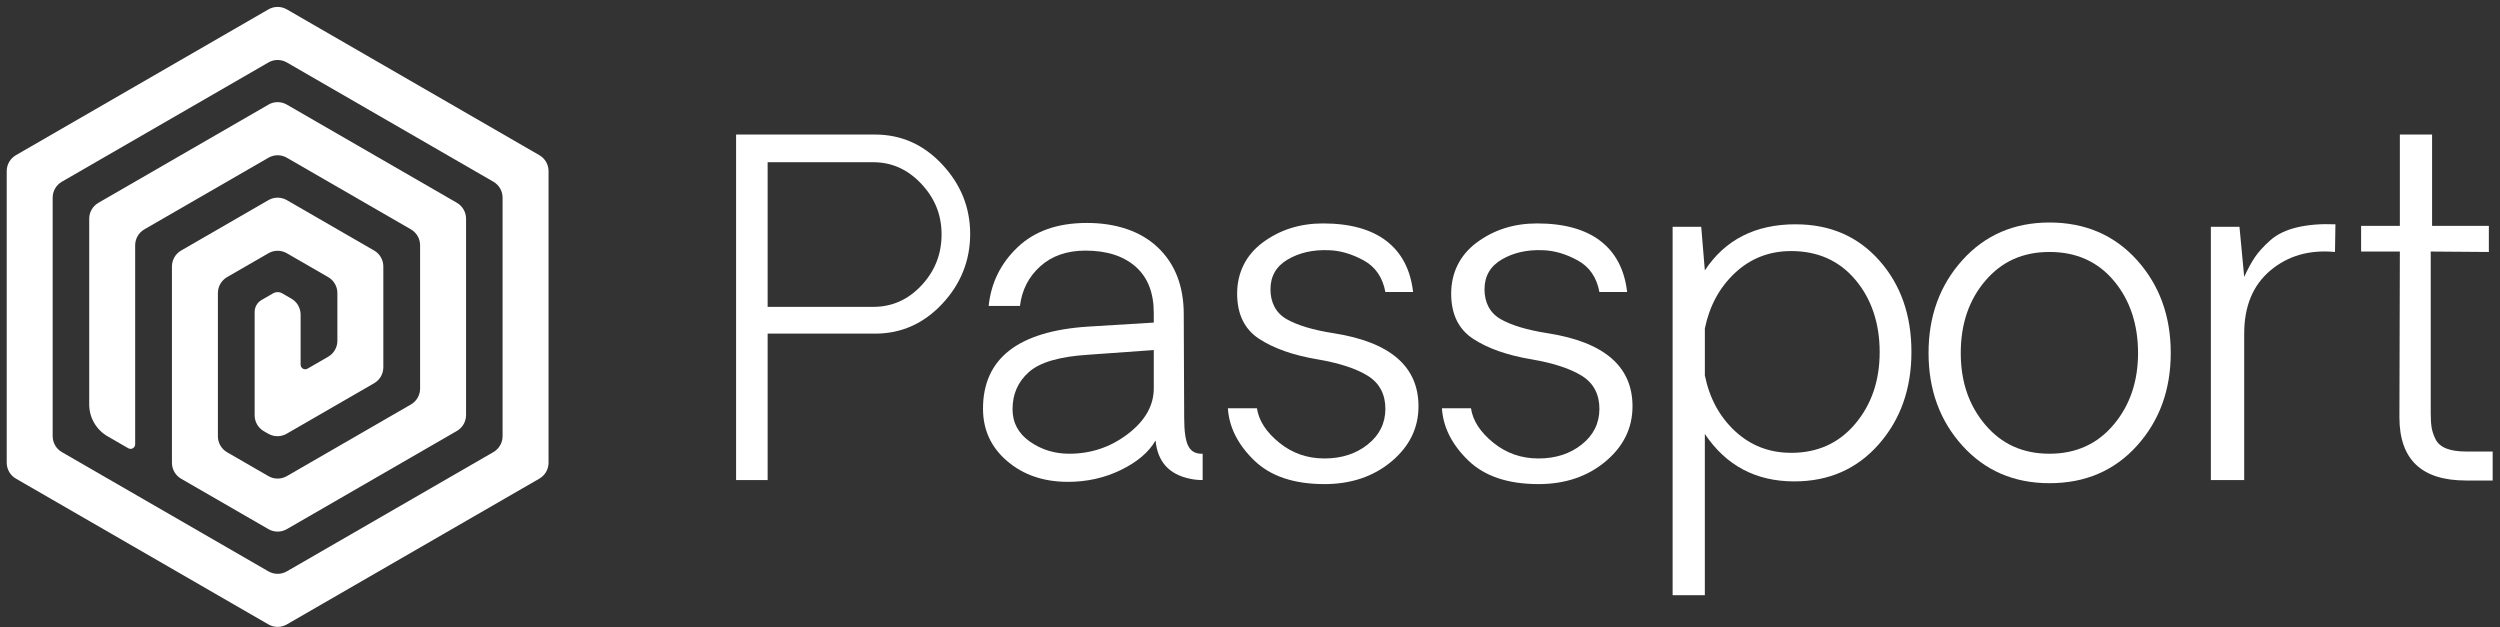 <svg width="267" height="67" viewBox="0 0 267 67" fill="none" xmlns="http://www.w3.org/2000/svg">
<rect x="0" y="0" width="267" height="67" fill="#333333" stroke="none"/>
<path d="M93.461 14.371C96.252 14.371 98.642 15.436 100.631 17.565C102.619 19.695 103.614 22.171 103.614 24.989C103.614 27.807 102.619 30.327 100.631 32.448C98.642 34.57 96.252 35.631 93.461 35.631H81.983V51.269H78.615V14.371H93.461ZM93.269 32.773C95.274 32.773 96.99 32.008 98.418 30.478C99.846 28.949 100.56 27.134 100.56 25.036C100.56 22.938 99.839 21.169 98.396 19.631C96.953 18.094 95.244 17.326 93.271 17.326H81.983V32.773H93.267H93.269Z" fill="white"/>
<path d="M114.057 51.461C111.458 51.461 109.297 50.724 107.572 49.25C105.847 47.778 104.985 45.912 104.985 43.652C104.985 38.304 108.714 35.38 116.172 34.884L123.223 34.452V33.419C123.223 31.258 122.573 29.608 121.274 28.471C119.976 27.334 118.195 26.765 115.933 26.765C113.96 26.765 112.352 27.322 111.109 28.434C109.867 29.548 109.14 30.961 108.932 32.674H105.589C105.845 30.207 106.88 28.114 108.693 26.392C110.506 24.671 112.968 23.81 116.079 23.81C119.191 23.81 121.834 24.686 123.67 26.44C125.507 28.194 126.424 30.567 126.424 33.563L126.471 44.638C126.471 46.079 126.619 47.084 126.917 47.653C127.214 48.222 127.723 48.489 128.444 48.458V51.269C127.946 51.269 127.49 51.222 127.073 51.125C124.843 50.661 123.624 49.299 123.416 47.041C122.695 48.291 121.463 49.34 119.722 50.188C117.982 51.037 116.093 51.462 114.055 51.462L114.057 51.461ZM114.201 48.458C116.526 48.458 118.612 47.753 120.458 46.344C122.302 44.935 123.224 43.309 123.224 41.468V37.385L116.174 37.889C113.158 38.081 111.065 38.694 109.895 39.727C108.725 40.76 108.139 42.085 108.139 43.703C108.139 45.144 108.756 46.298 109.992 47.163C111.227 48.027 112.63 48.459 114.203 48.459L114.201 48.458Z" fill="white"/>
<path d="M141.438 51.701C138.182 51.701 135.683 50.856 133.942 49.168C132.202 47.477 131.267 45.624 131.139 43.606H134.243C134.435 44.919 135.225 46.14 136.614 47.27C138 48.4 139.613 48.964 141.45 48.964C143.287 48.964 144.831 48.463 146.082 47.463C147.333 46.462 147.958 45.193 147.958 43.656C147.958 42.118 147.333 40.913 146.082 40.136C144.831 39.36 143.027 38.771 140.668 38.37C138.103 37.938 136.036 37.209 134.472 36.185C132.907 35.16 132.126 33.551 132.126 31.356C132.126 29.162 133.041 27.245 134.87 25.892C136.698 24.539 138.84 23.862 141.293 23.862C144.181 23.862 146.437 24.486 148.067 25.735C149.695 26.985 150.645 28.803 150.918 31.189H147.958C147.669 29.62 146.891 28.49 145.624 27.802C144.357 27.113 143.113 26.753 141.895 26.721C140.227 26.658 138.775 26.985 137.539 27.707C136.304 28.427 135.686 29.492 135.686 30.901C135.686 32.31 136.267 33.44 137.43 34.096C138.594 34.753 140.257 35.248 142.423 35.586C148.47 36.531 151.494 39.133 151.494 43.392C151.494 45.715 150.531 47.679 148.606 49.289C146.68 50.898 144.29 51.703 141.436 51.703L141.438 51.701Z" fill="white"/>
<path d="M164.296 51.701C161.041 51.701 158.542 50.856 156.801 49.168C155.061 47.477 154.126 45.624 153.998 43.606H157.102C157.294 44.919 158.084 46.14 159.473 47.27C160.859 48.4 162.471 48.964 164.309 48.964C166.146 48.964 167.689 48.463 168.941 47.463C170.192 46.462 170.817 45.193 170.817 43.656C170.817 42.118 170.192 40.913 168.941 40.136C167.689 39.36 165.886 38.771 163.527 38.37C160.961 37.938 158.895 37.209 157.331 36.185C155.766 35.16 154.985 33.551 154.985 31.356C154.985 29.162 155.9 27.245 157.729 25.892C159.557 24.539 161.699 23.862 164.152 23.862C167.04 23.862 169.296 24.486 170.926 25.735C172.554 26.985 173.504 28.803 173.777 31.189H170.817C170.528 29.62 169.75 28.49 168.483 27.802C167.216 27.113 165.972 26.753 164.754 26.721C163.086 26.658 161.634 26.985 160.398 27.707C159.163 28.427 158.545 29.492 158.545 30.901C158.545 32.31 159.126 33.44 160.289 34.096C161.452 34.753 163.116 35.248 165.282 35.586C171.329 36.531 174.352 39.133 174.352 43.392C174.352 45.715 173.39 47.679 171.464 49.289C169.539 50.898 167.149 51.703 164.295 51.703L164.296 51.701Z" fill="white"/>
<path d="M191.774 23.956C195.447 23.956 198.426 25.245 200.712 27.823C202.998 30.402 204.141 33.656 204.141 37.589C204.141 41.521 202.977 44.807 200.652 47.449C198.326 50.092 195.318 51.413 191.629 51.413C187.524 51.413 184.338 49.723 182.077 46.344V63.569H178.636V24.219H181.691L182.077 28.879C184.241 25.597 187.474 23.954 191.774 23.954V23.956ZM191.293 48.363C194.116 48.363 196.399 47.33 198.139 45.264C199.88 43.197 200.749 40.644 200.749 37.601C200.749 34.558 199.887 31.94 198.162 29.889C196.437 27.839 194.148 26.814 191.293 26.814C188.967 26.814 186.975 27.587 185.315 29.132C183.655 30.678 182.577 32.66 182.079 35.078V40.098C182.575 42.533 183.655 44.519 185.315 46.056C186.975 47.593 188.969 48.361 191.293 48.361V48.363Z" fill="white"/>
<path d="M218.89 51.605C215.104 51.605 212.005 50.271 209.591 47.606C207.176 44.938 205.969 41.637 205.969 37.696C205.969 33.755 207.176 30.45 209.591 27.775C212.005 25.101 215.104 23.764 218.89 23.764C222.675 23.764 225.82 25.101 228.226 27.775C230.632 30.45 231.836 33.756 231.836 37.696C231.836 41.635 230.632 44.938 228.226 47.606C225.82 50.273 222.707 51.605 218.89 51.605ZM212.021 45.358C213.762 47.425 216.048 48.458 218.878 48.458C221.707 48.458 223.994 47.425 225.734 45.358C227.475 43.292 228.344 40.739 228.344 37.696C228.344 34.653 227.482 32.034 225.757 29.984C224.032 27.933 221.743 26.909 218.888 26.909C216.034 26.909 213.779 27.933 212.032 29.984C210.282 32.034 209.409 34.605 209.409 37.696C209.409 40.786 210.279 43.294 212.019 45.358H212.021Z" fill="white"/>
<path d="M249.424 23.955L249.377 26.911C246.649 26.654 244.352 27.311 242.483 28.881C240.614 30.45 239.68 32.7 239.68 35.631V51.269H236.12V24.219H239.175L239.68 29.576C240.049 28.759 240.426 28.064 240.811 27.487C241.197 26.911 241.75 26.303 242.471 25.662C243.193 25.022 244.146 24.56 245.334 24.28C246.521 24.001 247.884 23.892 249.424 23.955Z" fill="white"/>
<path d="M263.355 51.317C258.623 51.317 256.258 49.068 256.258 44.566L256.305 26.862H252.166V24.123H256.305V14.371H259.746V24.124H265.809V26.911L259.602 26.864V44.088C259.602 44.745 259.633 45.269 259.698 45.663C259.762 46.054 259.902 46.471 260.119 46.912C260.335 47.353 260.716 47.681 261.261 47.898C261.807 48.114 262.504 48.222 263.354 48.222H266.217V51.322H263.354L263.355 51.317Z" fill="white"/>
<path d="M28.669 66.688L1.699 51.117C1.092 50.766 0.717 50.118 0.717 49.416V18.274C0.717 17.572 1.092 16.924 1.699 16.573L28.669 1.002C29.277 0.651 30.025 0.651 30.633 1.002L57.603 16.573C58.211 16.924 58.585 17.572 58.585 18.274V49.416C58.585 50.118 58.211 50.766 57.603 51.117L30.633 66.688C30.025 67.039 29.277 67.039 28.669 66.688ZM6.607 48.284L28.669 61.022C29.277 61.373 30.025 61.373 30.633 61.022L52.695 48.284C53.302 47.933 53.676 47.285 53.676 46.583V21.108C53.676 20.406 53.302 19.759 52.695 19.408L30.633 6.67C30.025 6.319 29.277 6.319 28.669 6.67L6.607 19.408C6 19.759 5.625 20.406 5.625 21.108V46.583C5.625 47.285 6 47.933 6.607 48.284Z" fill="white"/>
<path d="M28.67 11.176L10.509 21.661C9.902 22.012 9.528 22.66 9.528 23.361V43.198C9.528 44.6 10.276 45.897 11.491 46.598L13.7 47.873C14.027 48.062 14.436 47.826 14.436 47.448V26.196C14.436 25.494 14.81 24.846 15.418 24.495L28.67 16.845C29.277 16.494 30.026 16.494 30.633 16.845L43.885 24.495C44.492 24.846 44.867 25.494 44.867 26.196V41.498C44.867 42.2 44.492 42.848 43.885 43.199L30.633 50.85C30.026 51.2 29.277 51.2 28.67 50.85L24.252 48.3C23.645 47.949 23.271 47.301 23.271 46.599V31.297C23.271 30.595 23.645 29.947 24.252 29.596L28.67 27.046C29.277 26.695 30.026 26.695 30.633 27.046L35.05 29.596C35.658 29.947 36.032 30.595 36.032 31.297V36.398C36.032 37.099 35.658 37.747 35.05 38.098L32.842 39.373C32.514 39.562 32.105 39.326 32.105 38.949V35.811V33.599C32.105 32.897 31.731 32.249 31.124 31.898L30.142 31.331C29.838 31.155 29.465 31.155 29.16 31.331L27.933 32.039C27.478 32.302 27.197 32.789 27.197 33.314V33.845V44.352C27.197 45.057 27.575 45.707 28.186 46.057L28.66 46.327C29.266 46.673 30.011 46.672 30.616 46.322L39.959 40.928C40.566 40.577 40.94 39.929 40.94 39.227V28.459C40.94 27.757 40.566 27.109 39.959 26.758L30.633 21.373C30.026 21.023 29.277 21.023 28.67 21.373L19.344 26.758C18.737 27.109 18.363 27.757 18.363 28.459V49.428C18.363 50.129 18.737 50.777 19.344 51.128L28.67 56.512C29.277 56.863 30.026 56.863 30.633 56.512L48.793 46.027C49.401 45.676 49.775 45.029 49.775 44.327V23.358C49.775 22.656 49.401 22.008 48.793 21.657L30.633 11.172C30.026 10.821 29.277 10.821 28.67 11.172V11.176Z" fill="white"/>
</svg>
